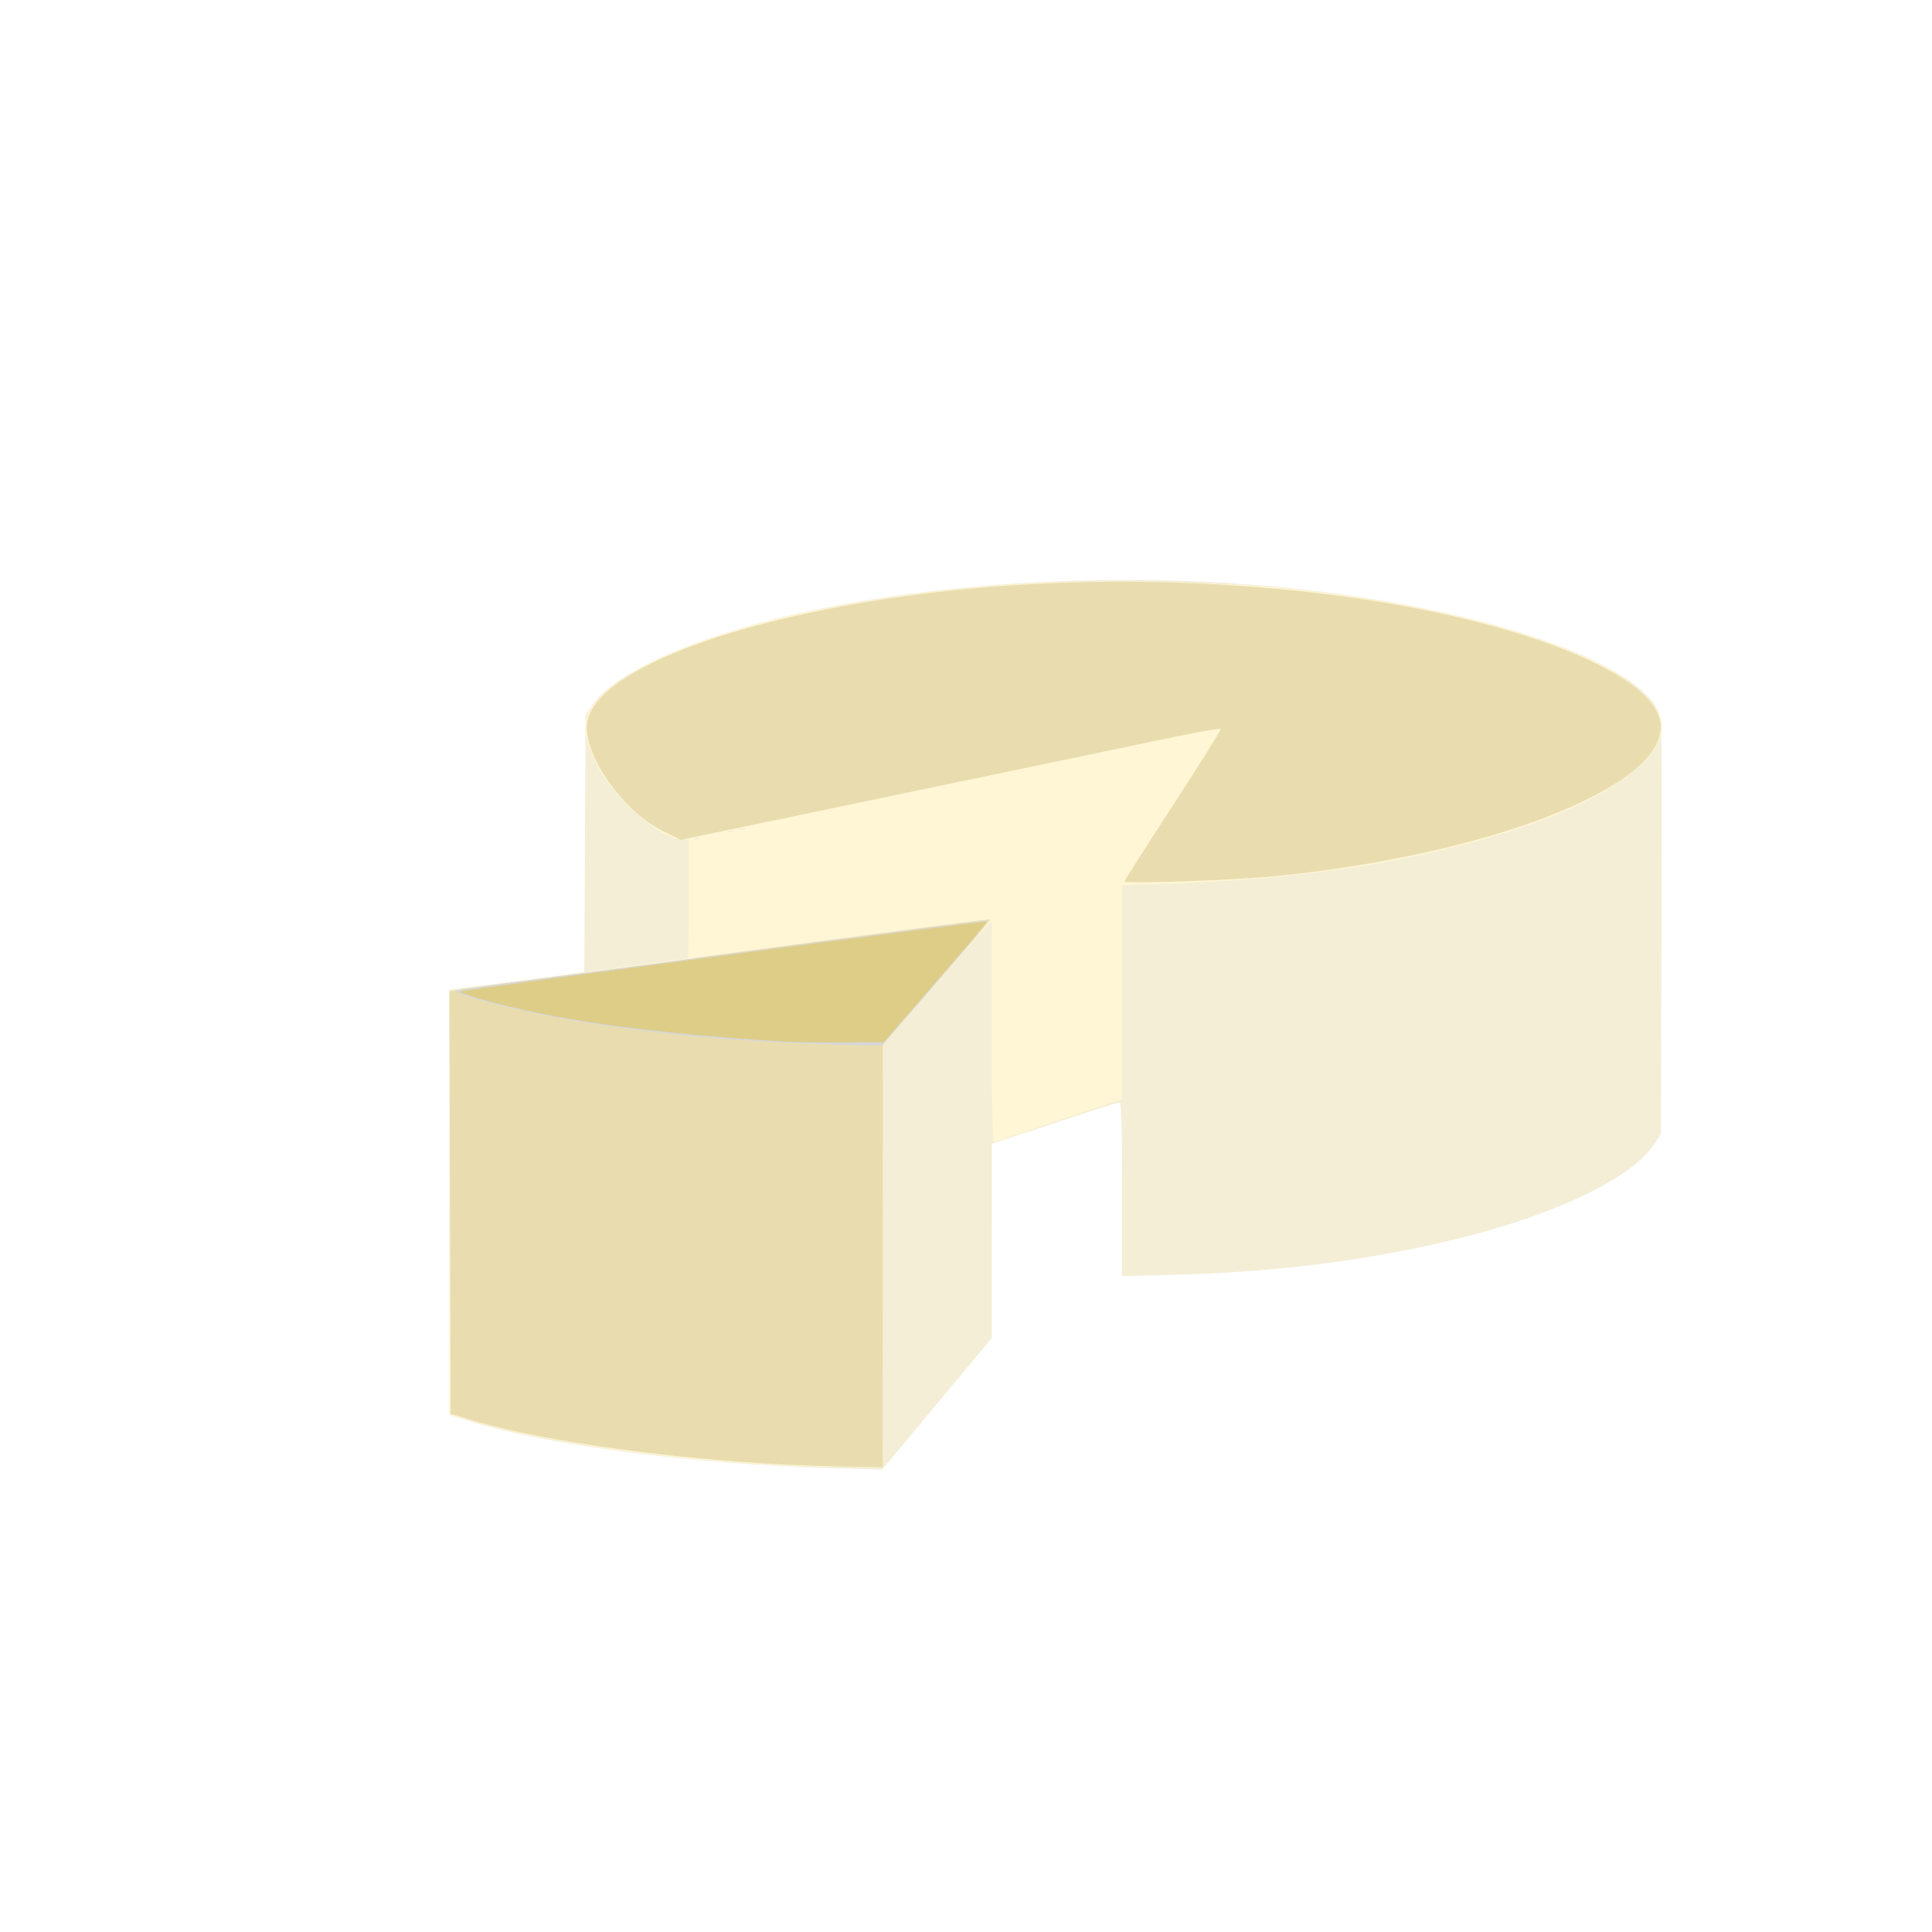 <?xml version="1.0" encoding="UTF-8" standalone="no"?>
<!-- Created with Inkscape (http://www.inkscape.org/) -->

<svg
   width="64"
   height="64"
   viewBox="0 0 16.933 16.933"
   version="1.1"
   id="svg5"
   inkscape:version="1.2 (dc2aedaf03, 2022-05-15)"
   sodipodi:docname="chaource.svg"
   xmlns:inkscape="http://www.inkscape.org/namespaces/inkscape"
   xmlns:sodipodi="http://sodipodi.sourceforge.net/DTD/sodipodi-0.dtd"
   xmlns="http://www.w3.org/2000/svg"
   xmlns:svg="http://www.w3.org/2000/svg">
  <sodipodi:namedview
     id="namedview7"
     pagecolor="#ffffff"
     bordercolor="#666666"
     borderopacity="1.0"
     inkscape:pageshadow="2"
     inkscape:pageopacity="0.0"
     inkscape:pagecheckerboard="0"
     inkscape:document-units="mm"
     showgrid="false"
     units="px"
     inkscape:zoom="11.313709"
     inkscape:cx="38.44893"
     inkscape:cy="48.083259"
     inkscape:window-width="1920"
     inkscape:window-height="1017"
     inkscape:window-x="3832"
     inkscape:window-y="-8"
     inkscape:window-maximized="1"
     inkscape:current-layer="g16374"
     inkscape:showpageshadow="2"
     inkscape:deskcolor="#d1d1d1" />
  <defs
     id="defs2" />
  <g
     inkscape:label="Calque 1"
     inkscape:groupmode="layer"
     id="layer1">
    <g
       id="g4128"
       transform="translate(-0.631,0.126)">
      <g
         id="g5578"
         transform="translate(0.089,0.089)">
        <g
           id="g7501"
           transform="translate(-0.063,0.947)">
          <g
             id="g9467"
             transform="translate(-0.089,-0.803)">
            <g
               id="g10302"
               transform="translate(0.312,-0.045)">
              <g
                 id="g11479"
                 transform="translate(-0.126,0.063)">
                <g
                   id="g11873"
                   transform="translate(-0.236,0.665)">
                  <g
                     id="g12382"
                     transform="translate(-121.985,-82.268)">
                    <g
                       id="g13305"
                       transform="matrix(0.133,0,0,0.133,114.639,78.216)">
                      <g
                         id="g17429"
                         transform="translate(0.905,5.664)">
                        <g
                           id="g18595"
                           transform="translate(-3.363,-8.745)">
                          <g
                             id="g21002"
                             transform="translate(1.708,-2.82)">
                            <g
                               id="g23814"
                               transform="translate(8.725,-1.122)">
                              <g
                                 id="g24838"
                                 transform="translate(11.143,-0.857)">
                                <g
                                   id="g25315"
                                   transform="translate(-3.49,2.493)">
                                <g
                                   id="g27220"
                                   transform="translate(2.468,1.234)">
                                <g
                                   id="g29753"
                                   transform="translate(1.476,-2.374)">
                                <g
                                   id="g30615"
                                   transform="translate(0.92,1.369)">
                                <g
                                   id="g31433"
                                   transform="translate(-2.468,-1.41)">
                                <g
                                   id="g31731"
                                   transform="translate(1.058,-0.705)">
                                <g
                                   id="g33243"
                                   transform="matrix(1.077,0,0,1.077,-7.373,-3.174)">
                                <g
                                   id="g35254"
                                   transform="translate(-2.214,-0.92)">
                                <g
                                   id="g36749"
                                   transform="translate(-0.982,-2.782)">
                                <g
                                   id="g37297"
                                   transform="translate(-6.776,-3.503)">
                                <g
                                   id="g38955"
                                   transform="matrix(1.217,0,0,1.217,-23.105,-18.212)">
                                <g
                                   id="g39618"
                                   transform="translate(-0.269,-0.269)">
                                <g
                                   id="g40032"
                                   transform="translate(-1.901,-3.042)">
                                <g
                                   id="g40543"
                                   transform="translate(0.38,-2.091)">
                                <g
                                   id="g41372"
                                   transform="translate(1.966,-7.93)">
                                <g
                                   id="g43278"
                                   transform="translate(1.521,-0.38)">
                                <g
                                   id="g44210"
                                   transform="matrix(1.158,0,0,1.158,-18.904,-21.776)">
                                <g
                                   id="g44833"
                                   transform="matrix(1.12,0,0,1.12,-12.539,-14.548)">
                                <g
                                   id="g47597"
                                   transform="translate(3.111,-1.244)">
                                <g
                                   id="g48754"
                                   transform="translate(-2.904,-6.637)">
                                <g
                                   id="g234"
                                   transform="matrix(0.041,0,0,0.041,104.64,119.672)">
                                <g
                                   id="g2138"
                                   transform="translate(-86.211,-40.57)">
                                <g
                                   id="g2696"
                                   transform="translate(-124306.44,-9412.237)">
                                <g
                                   id="g3765"
                                   transform="translate(25.356,-50.712)">
                                <g
                                   id="g4557"
                                   transform="translate(46.617,-35.859)">
                                <g
                                   id="g5244"
                                   transform="translate(7.172,14.344)">
                                <g
                                   id="g5807"
                                   transform="translate(-5.198,-21.114)">
                                <g
                                   id="g6945"
                                   transform="translate(-10.143,-243.42)">
                                <g
                                   id="g11108"
                                   transform="translate(18.189,-37.636)">
                                <g
                                   id="g15049"
                                   transform="translate(-65.926,141.995)">
                                <g
                                   id="g19861"
                                   transform="matrix(0.074,0,0,0.074,115423.38,9039.231)">
                                <g
                                   id="g20437"
                                   transform="translate(-478.388,-785.882)">
                                <g
                                   id="g21032"
                                   transform="translate(2047.188,-1072.337)">
                                <g
                                   id="g21869"
                                   transform="matrix(0.043,0,0,0.043,117368,10137.003)">
                                <g
                                   id="g25455"
                                   transform="translate(154741.46,-87178.414)">
                                <g
                                   id="g26278"
                                   transform="translate(-18012.371,-8233.442)">
                                <g
                                   id="g27240"
                                   transform="translate(-0.004,5582.762)">
                                <g
                                   id="g28306"
                                   transform="translate(-15790.441,-2255.777)">
                                <g
                                   id="g33735"
                                   transform="translate(14662.549,-16918.328)">
                                <g
                                   id="g37868"
                                   transform="translate(-5075.498,25941.433)">
                                <g
                                   id="g76752"
                                   transform="matrix(-1,0,0,1,9442.317,-1595.075)">
                                <g
                                   id="g82459"
                                   transform="translate(3383.667,-1127.889)">
                                <g
                                   id="g83208"
                                   transform="matrix(0.203,0,0,0.203,-15348.528,66747.475)">
                                <g
                                   id="g83934"
                                   transform="matrix(-1,0,0,1,240692.18,94139.78)">
                                <g
                                   id="g84550"
                                   transform="translate(-8.7627443e-5,55472.344)">
                                <g
                                   id="g9096"
                                   transform="translate(31379.925,-62759.843)">
                                <g
                                   id="g11527"
                                   transform="translate(61019.625,105397.54)">
                                <g
                                   id="g13422"
                                   transform="translate(-44377.907,44377.908)">
                                <g
                                   id="g1137"
                                   transform="translate(-3.3240812e-4,138680.92)">
                                <g
                                   id="g3632"
                                   transform="translate(177511.65,-22188.943)">
                                <g
                                   id="g5936"
                                   transform="translate(11767.473,-47069.909)">
                                <g
                                   id="g7318">
                                <g
                                   id="g11619"
                                   transform="translate(27457.436,-223581.94)" />
                                <g
                                   id="g11985"
                                   transform="translate(70604.821,-133364.68)">
                                <g
                                   id="g12707"
                                   transform="matrix(1.187,0,0,1.187,95904.637,-164033.62)">
                                <g
                                   id="g4721"
                                   transform="matrix(-1,0,0,1,-561251.4,-59483.037)">
                                <g
                                   id="g7072">
                                <g
                                   id="g10426"
                                   transform="translate(66928.962,-211126.69)">
                                <g
                                   id="g11693"
                                   transform="translate(967399.8,-74774.864)">
                                <g
                                   id="g12809"
                                   transform="translate(37387.427,-102815.44)">
                                <g
                                   id="g2473"
                                   transform="translate(132184.53,-3304.613)">
                                <g
                                   id="g4713"
                                   transform="translate(98142.015,-79448.29)">
                                <g
                                   id="g6093"
                                   transform="translate(-28040.619,-18693.712)">
                                <g
                                   id="g10695"
                                   transform="translate(51630.439,7541.167)">
                                <g
                                   id="g11274"
                                   transform="translate(10950.525,104212.74)">
                                <g
                                   id="g12675"
                                   transform="translate(-91131.868,23367.145)">
                                <g
                                   id="g13439">
                                <g
                                   id="g14292"
                                   transform="translate(9346.831,-46734.289)">
                                <g
                                   id="g16374"
                                   transform="translate(-112356.85,125575.3)">
                                <path
                                   style="fill:#f4eed7;stroke-width:2920.65"
                                   d="m -1185475,1119933.9 c 168683.2,-4884.3 348681.98,-28360 444668.48,-57994.5 l 24095.34,-7439 V 792313.41 530126.44 l -75206.67,-9647.46 c -41363.66,-5306.08 -78788.37,-10316.25 -83166.02,-11133.68 l -7959.36,-1486.23 -802.58,-158346.75 -802.59,-158346.74 -8761.94,-12683.03 C -905488.72,160998.91 -931334.72,142540.63 -969347.12,124251.3 -1137234.7,43473.668 -1461374.4,5862.921 -1746023.7,34131.554 c -233392.5,23178.294 -427840.1,86771.806 -460386.5,150568.036 -5629.4,11034.55 -5747.6,17375.07 -4989,267613.68 l 777,256311.33 9796.4,14111.46 c 25876.5,37274.35 106606.3,77954.26 212108.5,106881.9 111649.9,30613.32 238498,48175.73 374637.3,51869.41 l 67905,1842.37 V 776262.82 c 0,-82756.54 815.4,-107066.96 3591.1,-107066.96 1975.1,0 38118.1,11481.47 80317.8,25514.37 l 76726.7,25514.36 54.6,119787.84 54.6,119787.83 67572.5,81047.94 67572.5,81048 19262.3,-600.6 c 10594.2,-330.3 31090.8,-943.1 45548,-1361.7 z"
                                   id="path16384" />
                                <path
                                   style="fill:#fff6d5;stroke-width:2920.65"
                                   d="m -1110998.5,1115723.5 c 136349.68,-7705.1 269175.87,-26946.4 359985.27,-52147.9 l 34333.15,-9528.1 -745.71,-261620.39 -745.71,-261620.34 -146032.37,-19680.02 c -80317.75,-10823.98 -146360.93,-19772.31 -146762.53,-19885.17 -401.6,-112.85 -730.1,-33062.49 -730.1,-73221.39 v -73016.18 h 7622.9 c 26506.88,0 84773.23,-51187.38 105575.26,-92748.57 21284.72,-42525.59 19097.62,-61672.85 -10091.85,-88350.37 -73031.33,-66746.5 -273769.61,-118932.275 -517587.71,-134556.833 -68805.5,-4409.248 -244288.8,-1870.148 -308378.8,4461.993 -173662.3,17157.944 -316815.1,51571.831 -405918.5,97582.67 -33575.8,17337.72 -67066.2,48668.84 -70268.3,65737.81 -3578.1,19072.76 2780.1,33232.38 24475.3,54506.02 33151.8,32507.68 89119.2,60575.07 171329.3,85920.95 118933.6,36667.88 247536.8,55930.6 412541.5,61792.13 l 56222.4,1997.23 v 131811.67 131811.67 l 76667,25862.34 c 42166.9,14224.28 78309.9,26487.08 80317.8,27250.72 2888.4,1098.45 3650.8,-27177.56 3650.8,-135408.19 V 445878.67 l 8684.3,8705.78 c 4776.4,4788.17 34937.9,38934.48 67025.6,75880.66 l 58341.3,67174.89 149.2,260667.77 149.4,260667.73 48920.8,-429.4 c 26906.5,-236.3 67978.1,-1506.3 91270.3,-2822.6 z m 85489.7,-772484.05 c 970.6,-970.51 3489.6,-1074.25 5597.9,-230.44 2329.9,932.33 1637.9,1624.4 -1764.5,1764.54 -3078.9,126.75 -4803.9,-563.49 -3833.4,-1533.99 z m -40889,-8761.95 c 970.5,-970.5 3489.6,-1074.24 5597.9,-230.44 2329.9,932.33 1637.8,1624.41 -1764.6,1764.54 -3078.8,126.76 -4803.8,-563.48 -3833.3,-1533.98 z m -14603.3,-2920.64 c 970.6,-970.51 3489.6,-1074.25 5597.9,-230.44 2329.9,932.33 1637.9,1624.4 -1764.5,1764.54 -3078.8,126.75 -4803.9,-563.48 -3833.4,-1533.99 z"
                                   id="path16382" />
                                <path
                                   style="fill:#e9ddaf;stroke-width:2920.65"
                                   d="m -1160649.5,1117001.9 c 152949.2,-5677.1 322860.55,-28468.6 414731.85,-55631.2 l 27746.15,-8203.4 c 497.22,-173707.57 994.46,-347415.13 1491.69,-521122.7 l -6587.14,-1415.05 c -3622.93,-778.27 -67701.69,-9356.18 -142397.24,-19062.05 -74695.53,-9705.86 -143695.81,-18913.41 -153334.01,-20461.23 -19447.6,-3123.14 -323675.9,-43229.2 -348906.8,-45995.99 l -15953.1,-1749.38 9189.4,11424.99 c 5054.2,6283.74 34879.5,40996.54 66278.4,77139.55 l 57089,65714.56 c 37.2,173778.5 74.4,347557 111.7,521335.5 l 34317.6,-580.3 c 18874.7,-319.2 44174.8,-946.2 56222.5,-1393.3 z m -388446.1,-720412.77 c 0,-1042.15 -27032.1,-43433.74 -60071.3,-94203.55 -33039.3,-50769.85 -59399.9,-92980.21 -58579.3,-93800.88 1455.2,-1455.16 46594,7101 111349,21106.43 182589.6,38103.56 369618.7,77015.15 554607.6,115635.29 l 21101.88,-10429.1 c 47366.4,-23409.75 94579,-87386.44 94579,-128161.8 0,-69790.06 -195506.58,-142548.964 -455620.98,-169561.981 -214864.6,-22313.806 -458913.7,-7349.403 -642385.9,39389.289 -129071.2,32880.312 -213839,77867.402 -225029.4,119425.202 -20812.9,77293.5 198518.2,166808.19 476048.6,194287.68 48530.2,4805.2 184000.8,9453.46 184000.8,6313.42 z"
                                   id="path16380"
                                   sodipodi:nodetypes="csccsssscssccscsssccsssssss" />
                                <path
                                   style="fill:#d7d7d7;stroke-width:2920.65"
                                   d="m -1140362.9,595893.19 c 125036.9,-5692.63 239824.53,-19598.94 335854.98,-40688.24 47804.77,-10498.41 85064.19,-21861.89 79034.8,-24104.21 -2409.54,-896.09 -70752.68,-10276.83 -151873.66,-20846.07 -81120.94,-10569.23 -227007.32,-29729.53 -324191.82,-42578.45 -97184.5,-12848.89 -177591.8,-23034.97 -178682.8,-22635.74 -1090.9,399.22 27823.5,35216.25 64254.3,77371.18 l 66237.8,76645.32 29206.5,-422 c 16063.5,-232.19 52135.5,-1465.9 80159.9,-2741.79 z"
                                   id="path16378" />
                                <path
                                   style="fill:#decd87;stroke-width:2920.65"
                                   d="m -1132903.4,594283.16 c 170702.98,-10599.3 284404.4,-26456.48 377562.28,-52656.12 14896.54,-4189.46 26288.37,-8414.79 25315.19,-9389.59 -1853.13,-1856.16 -647440.87,-87518.6 -649253.37,-86148.78 -572.8,432.92 27773.8,34051.94 62992.3,74708.9 l 64033.9,73921.78 52373.2,235.41 c 28805.3,129.27 58944.7,-172.9 66976.5,-671.6 z"
                                   id="path16376" />
                                </g>
                                </g>
                                </g>
                                </g>
                                </g>
                                </g>
                                </g>
                                </g>
                                </g>
                                </g>
                                </g>
                                </g>
                                </g>
                                </g>
                                </g>
                                </g>
                                </g>
                                </g>
                                </g>
                                </g>
                                </g>
                                </g>
                                </g>
                                </g>
                                </g>
                                </g>
                                </g>
                                </g>
                                </g>
                                </g>
                                </g>
                                </g>
                                </g>
                                </g>
                                </g>
                                </g>
                                </g>
                                </g>
                                </g>
                                </g>
                                </g>
                                </g>
                                </g>
                                </g>
                                </g>
                                </g>
                                </g>
                                </g>
                                </g>
                                </g>
                                </g>
                                </g>
                                </g>
                                </g>
                                </g>
                                </g>
                                </g>
                                </g>
                                </g>
                                </g>
                                </g>
                                </g>
                                </g>
                                </g>
                                </g>
                                </g>
                                </g>
                                </g>
                              </g>
                            </g>
                          </g>
                        </g>
                      </g>
                    </g>
                  </g>
                </g>
              </g>
            </g>
          </g>
        </g>
      </g>
    </g>
  </g>
</svg>
